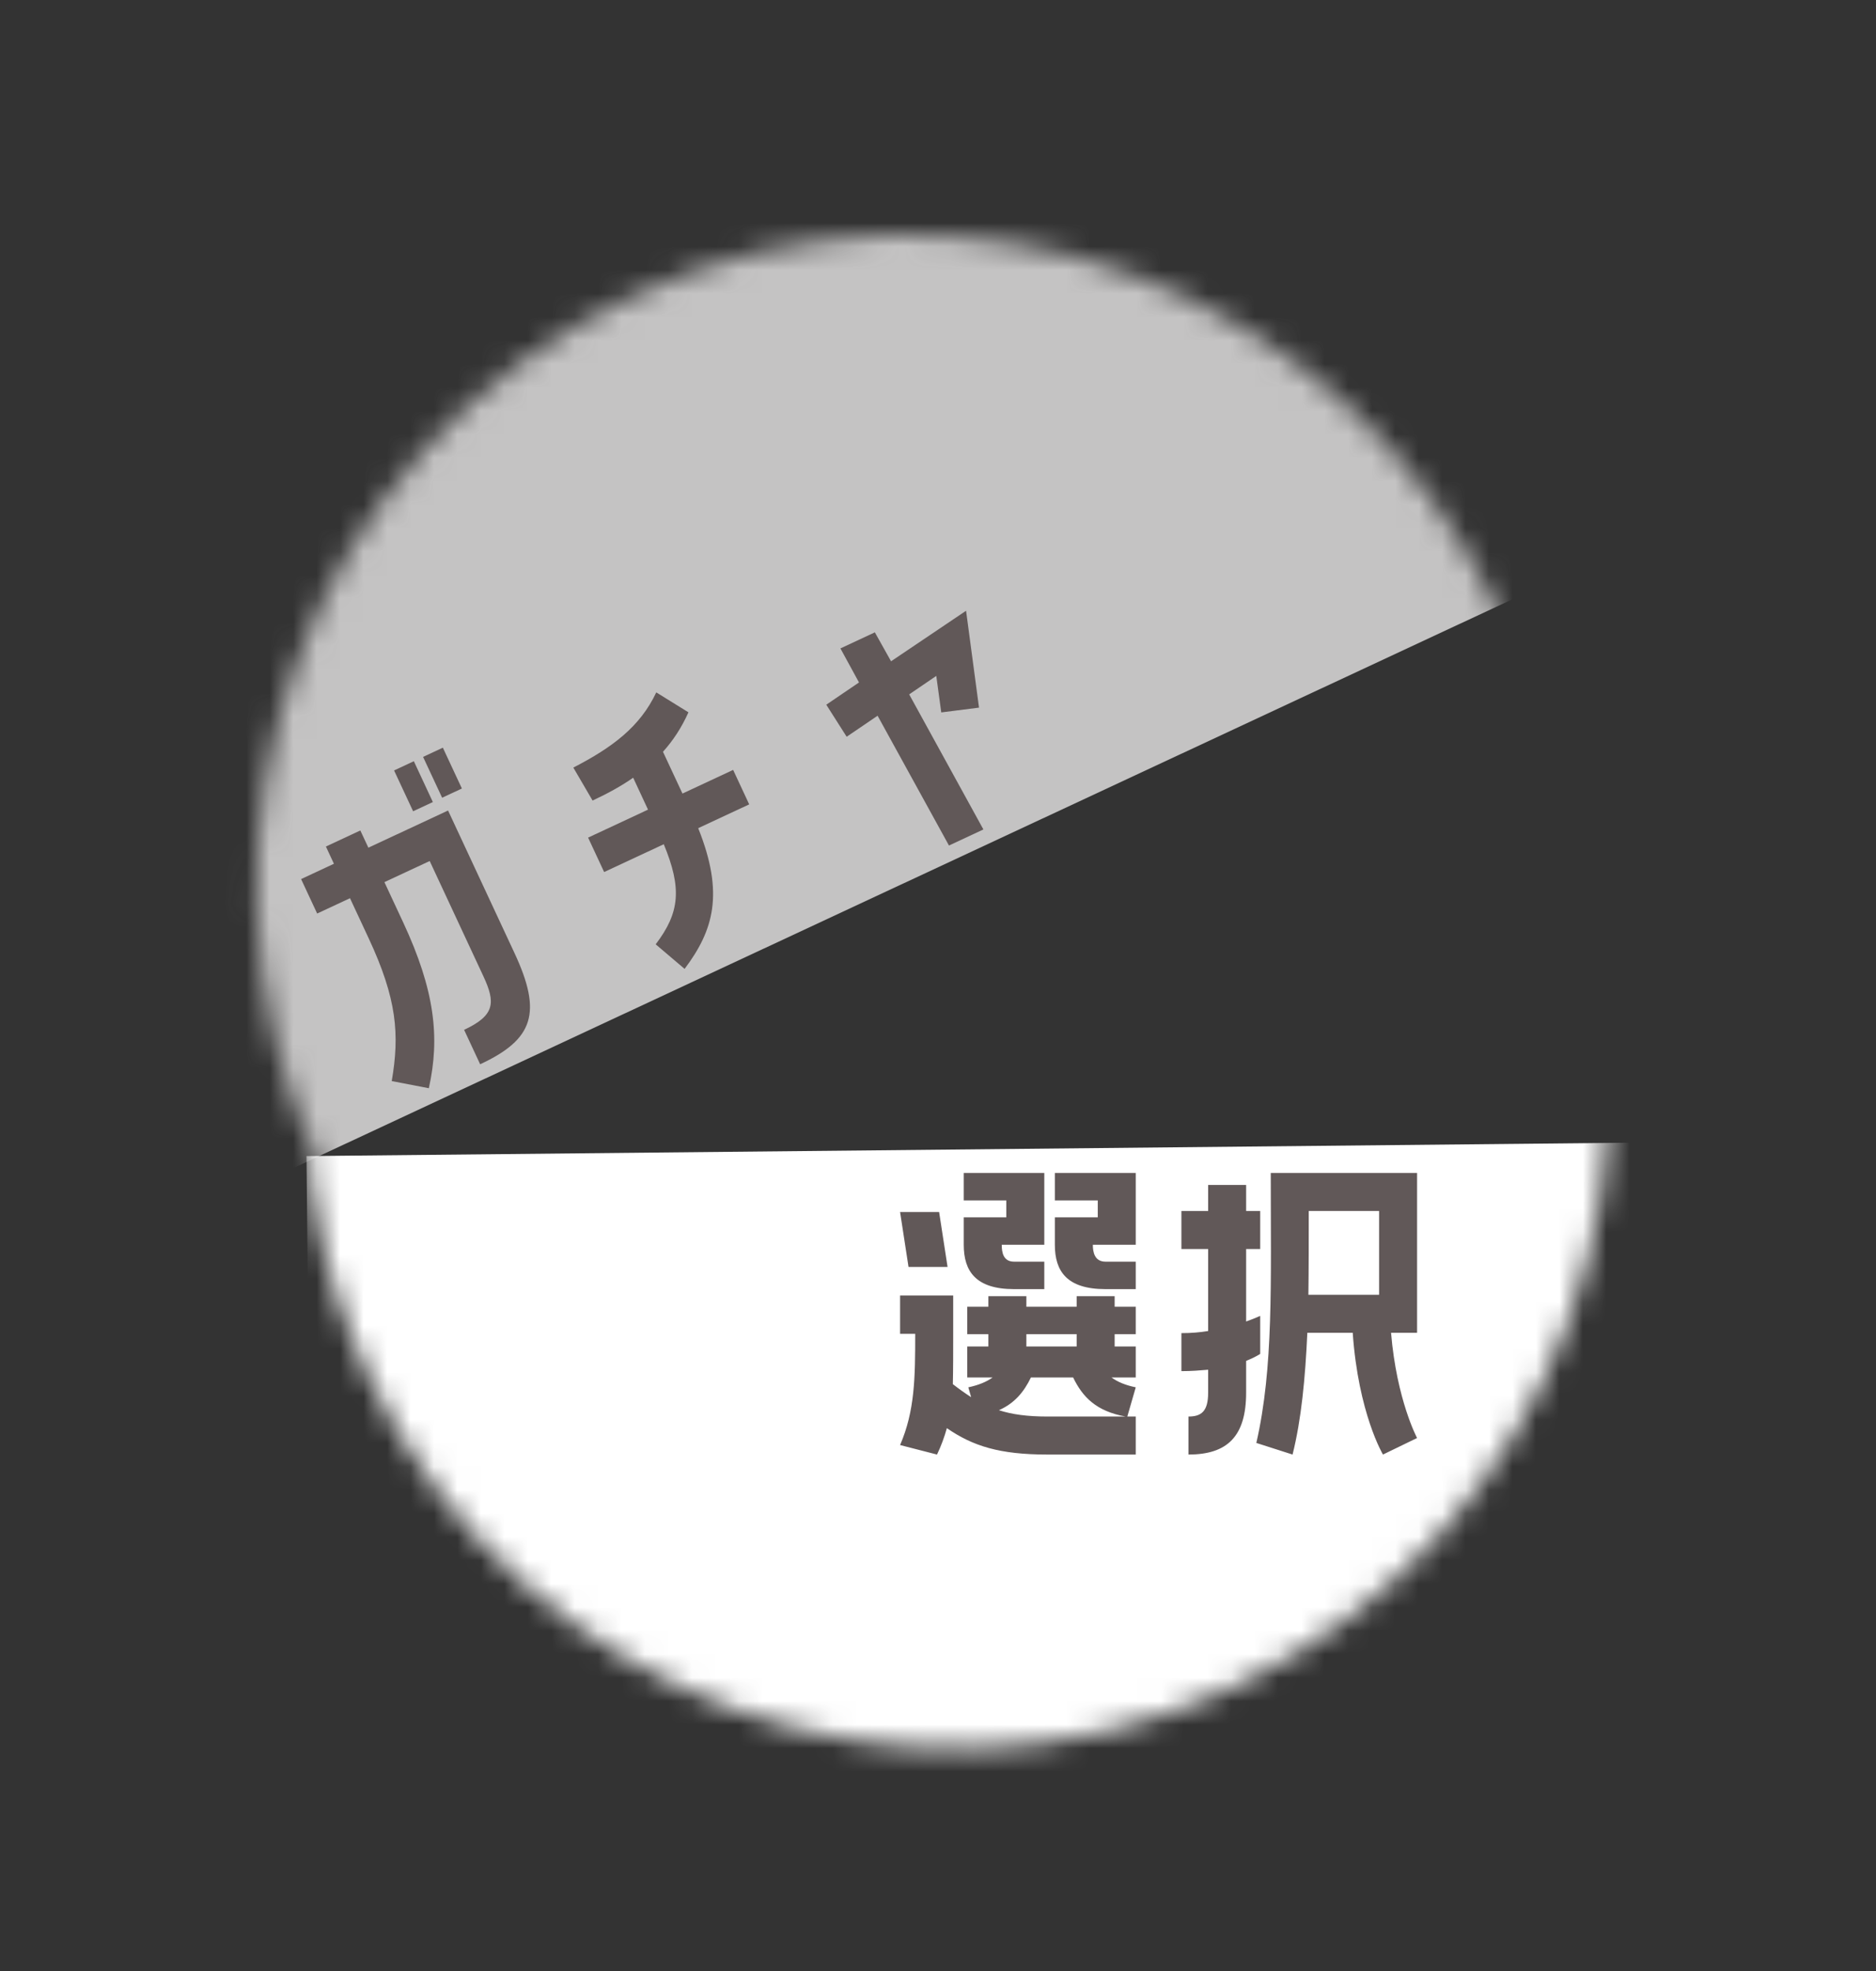 <svg width="80" height="84" viewBox="0 0 80 84" fill="none" xmlns="http://www.w3.org/2000/svg">
<rect x="0" y="0" width="80" height="84" fill="#333333" stroke="none"/>
<mask id="mask0_90_31" style="mask-type:alpha" maskUnits="userSpaceOnUse" x="10" y="10" width="57" height="56">
<circle cx="38.721" cy="37.776" r="27.767" transform="rotate(-25 38.721 37.776)" fill="#D9D9D9"/>
</mask>
<g mask="url(#mask0_90_31)">
<rect x="-12.049" y="16.037" width="77.591" height="40.962" transform="rotate(-25 -12.049 16.037)" fill="#C4C3C3"/>
</g>
<mask id="mask1_90_31" style="mask-type:alpha" maskUnits="userSpaceOnUse" x="13" y="18" width="56" height="57">
<circle cx="40.808" cy="46.752" r="27.767" transform="rotate(155 40.808 46.752)" fill="#FB9EA4"/>
</mask>
<g mask="url(#mask1_90_31)">
<rect x="13.07" y="49.27" width="77.591" height="40.962" transform="rotate(-0.58 13.07 49.27)" fill="white"/>
</g>
<path d="M18.459 34.182L17.617 34.575L16.805 32.835L17.648 32.442L18.459 34.182ZM19.697 33.605L18.854 33.998L18.042 32.258L18.885 31.865L19.697 33.605ZM15.366 35.393L15.709 36.127L19.107 34.542L21.941 40.619C23.126 43.161 22.76 44.292 20.476 45.357L19.791 43.889C21.11 43.274 21.138 42.731 20.612 41.603L18.324 36.695L16.393 37.595L17.192 39.308C18.542 42.204 18.769 44.217 18.287 46.378L16.705 46.073C17.048 44.075 16.922 42.562 15.724 39.993L14.925 38.28L13.525 38.933L12.84 37.465L14.24 36.812L13.898 36.078L15.366 35.393ZM28.272 32.039L29.103 33.82L31.264 32.812L31.949 34.281L29.774 35.295C30.898 38.097 30.419 39.661 29.194 41.292L27.961 40.245C28.998 38.884 29.08 37.853 28.306 35.979L25.763 37.165L25.079 35.697L27.634 34.505L27.001 33.145C26.501 33.494 25.936 33.807 25.27 34.118L24.449 32.713C26.117 31.853 27.295 30.973 27.986 29.508L29.358 30.358C29.066 31.007 28.708 31.555 28.272 32.039ZM35.839 27.634L37.307 26.949L37.998 28.183L41.197 26.029L41.749 30.158L40.139 30.362L39.927 28.806L38.771 29.593L41.936 35.35L40.468 36.035L37.424 30.503L36.105 31.399L35.236 30.033L36.631 29.085L35.839 27.634Z" fill="#615858"/>
<path d="M41.098 53.05V51.88H42.913V51.16H41.098V49.99H44.533V53.05H42.718C42.718 53.365 42.778 53.77 43.243 53.77H44.533V54.94H43.243C41.608 54.94 41.098 54.175 41.098 53.05ZM46.813 51.16H44.983V49.99H48.433V53.05H46.603C46.603 53.365 46.678 53.77 47.143 53.77H48.433V54.94H47.143C45.493 54.94 44.983 54.175 44.983 53.05V51.88H46.813V51.16ZM38.383 51.655H40.048L40.408 53.995H38.743L38.383 51.655ZM45.913 55.24H47.533V55.69H48.433V56.86H47.533V57.385H48.433V58.705H47.398C47.668 58.9 47.998 59.035 48.433 59.125L48.073 60.37H48.433V61.99H44.668C42.628 61.99 41.488 61.63 40.378 60.865C40.273 61.24 40.138 61.615 39.958 61.99L38.383 61.585C39.013 60.13 39.028 58.705 39.028 56.845H38.383V55.21H40.648V56.845C40.648 57.64 40.648 58.345 40.633 58.99C40.903 59.2 41.158 59.38 41.413 59.545L41.293 59.125C41.713 59.035 42.058 58.9 42.328 58.705H41.248V57.385H42.148V56.86H41.248V55.69H42.148V55.24H43.768V55.69H45.913V55.24ZM45.913 56.86H43.768V57.385H45.913V56.86ZM44.668 60.37H47.998C46.753 60.145 46.168 59.545 45.763 58.705H43.963C43.663 59.32 43.273 59.8 42.598 60.1C43.153 60.28 43.813 60.37 44.668 60.37ZM55.12 61.99L53.575 61.495C54.31 58.285 54.19 54.73 54.19 49.99H60.43V56.8H59.32C59.56 59.665 60.43 61.285 60.43 61.285L58.975 61.99C58.975 61.99 57.925 60.235 57.685 56.8H55.75C55.66 58.75 55.495 60.49 55.12 61.99ZM51.52 59.35V58.375C51.175 58.405 50.8 58.435 50.38 58.435V56.815C50.785 56.815 51.16 56.785 51.52 56.725V53.23H50.38V51.61H51.52V50.5H53.14V51.61H53.74V53.23H53.14V56.32C53.515 56.185 53.74 56.08 53.74 56.08V57.7C53.74 57.7 53.545 57.835 53.14 58V59.35C53.14 61.225 52.33 61.99 50.68 61.99V60.37C51.235 60.37 51.52 60.145 51.52 59.35ZM58.81 51.61H55.81C55.81 52.855 55.81 54.055 55.795 55.18H58.81V51.61Z" fill="#615858"/>
</svg>
